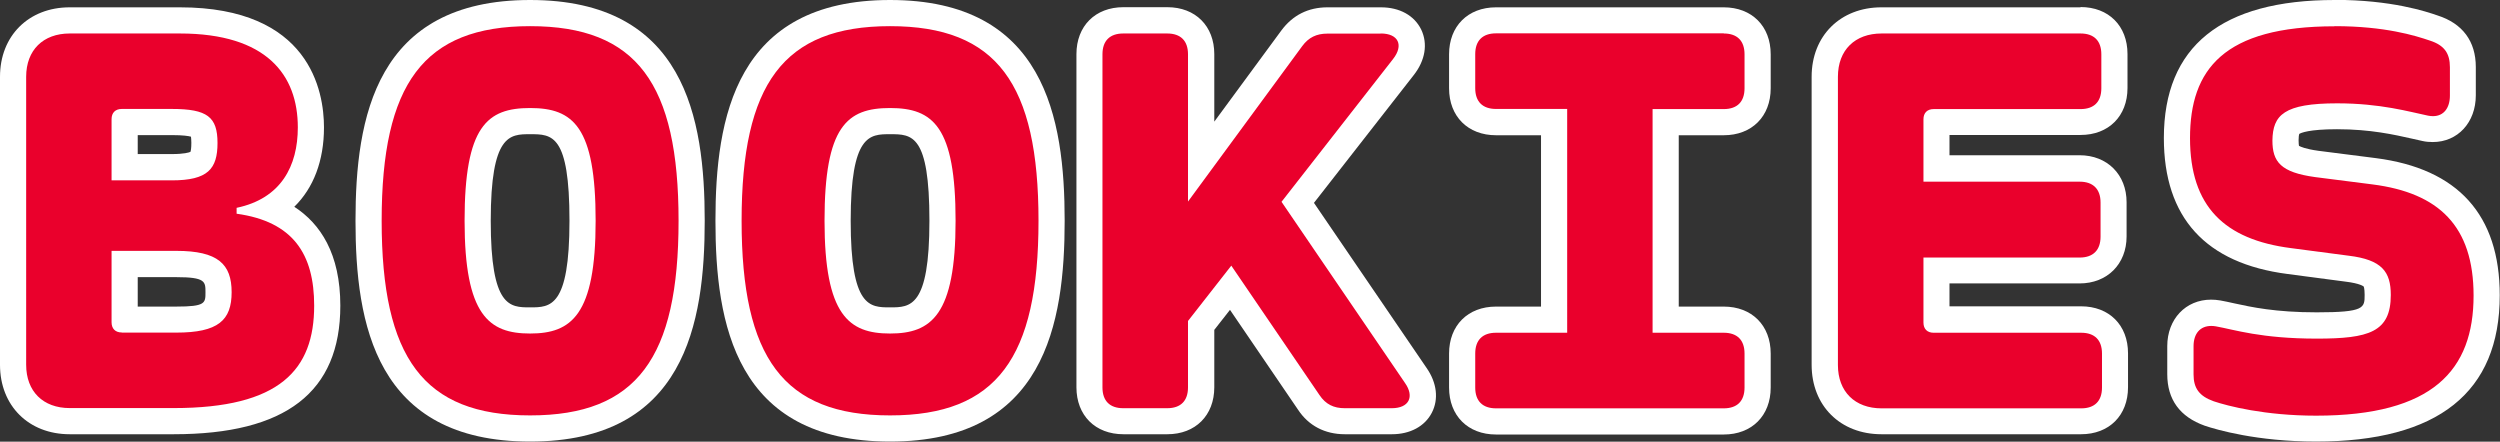 <?xml version="1.0" encoding="UTF-8"?>
<svg id="_레이어_2" data-name="레이어 2" xmlns="http://www.w3.org/2000/svg" viewBox="0 0 191.14 33.77">
  <rect x="0" y="0" width="191.14" height="33.77" fill="#333333" stroke="none"/>
  <defs>
    <style>
      .cls-1 {
        fill: #fff;
      }

      .cls-2 {
        fill: #ea002c;
      }
    </style>
  </defs>
  <g id="_레이어_2-2">
    <g>
      <g>
        <path class="cls-2" d="M5.33,32.21c-2.59,0-4.33-1.73-4.33-4.31V5.87C1,3.29,2.74,1.56,5.33,1.56h8.42c8.72,0,10.02,5.13,10.02,8.18,0,2.88-1.08,5.02-3.09,6.23,2.92,1.15,4.35,3.59,4.35,7.4,0,6.03-3.73,8.83-11.74,8.83h-7.95ZM13.48,24.43c3.01,0,3.23-.79,3.23-2.09s-.22-2.16-3.23-2.16h-3.95v4.24h3.95ZM13.14,12.79c2.39,0,2.49-.61,2.49-1.86,0-1.16,0-1.6-2.49-1.6h-3.61v3.46s3.61,0,3.61,0Z"/>
        <path class="cls-1" d="M13.75,2.56c6.65,0,9.02,3.18,9.02,7.18,0,2.95-1.28,5.44-4.68,6.15v.45c4.34.6,5.93,3.11,5.93,7.03,0,4.9-2.62,7.83-10.74,7.83h-7.95c-2.04,0-3.33-1.28-3.33-3.31V5.87c0-2.04,1.3-3.31,3.33-3.31h8.41M8.53,13.79h4.61c2.75,0,3.49-.87,3.49-2.86s-.78-2.6-3.49-2.6h-3.83c-.49,0-.78.29-.78.78v4.68M9.32,25.43h4.16c3.2,0,4.23-.94,4.23-3.09s-1.05-3.16-4.23-3.16h-4.95v5.46c0,.49.29.78.78.78M13.75.56H5.33C2.19.56,0,2.74,0,5.87v22.02c0,3.13,2.19,5.31,5.33,5.31h7.95c8.57,0,12.74-3.22,12.74-9.83,0-3.98-1.53-6.27-3.52-7.56,1.47-1.44,2.27-3.52,2.27-6.07,0-2.76-1.07-9.18-11.02-9.18h0ZM10.53,10.33h2.61c.87,0,1.28.07,1.46.12.01.09.03.24.03.47,0,.41-.04.61-.07.69-.11.05-.48.17-1.42.17h-2.61v-1.46h0ZM10.53,21.19h2.95c2.23,0,2.23.34,2.23,1.16s0,1.09-2.23,1.09h-2.95v-2.24h0Z"/>
      </g>
      <g>
        <path class="cls-2" d="M40.53,32.77c-8.65,0-12.35-4.75-12.35-15.88S31.88,1,40.53,1s12.35,4.75,12.35,15.88-3.69,15.88-12.35,15.88ZM40.53,9.27c-1.88,0-4.01,0-4.01,7.62s2.13,7.62,4.01,7.62,4.01,0,4.01-7.62-1.95-7.62-4.01-7.62Z"/>
        <path class="cls-1" d="M40.53,2c8.17,0,11.35,4.41,11.35,14.88s-3.18,14.88-11.35,14.88-11.35-4.43-11.35-14.88,3.18-14.88,11.35-14.88M40.53,25.5c3.16,0,5.01-1.41,5.01-8.62s-1.72-8.62-5.01-8.62-5.01,1.39-5.01,8.62,1.86,8.62,5.01,8.62M40.53,0c-11.83,0-13.35,9.02-13.35,16.88s1.52,16.88,13.35,16.88,13.35-9.02,13.35-16.88S52.36,0,40.53,0h0ZM40.53,23.5c-1.55,0-3.01,0-3.01-6.62s1.46-6.62,3.01-6.62c1.68,0,3.01,0,3.01,6.62s-1.46,6.62-3.01,6.62h0Z"/>
      </g>
      <g>
        <path class="cls-2" d="M68.05,32.77c-8.65,0-12.35-4.75-12.35-15.88S59.39,1,68.05,1s12.35,4.75,12.35,15.88-3.69,15.88-12.35,15.88ZM68.05,9.27c-1.88,0-4.01,0-4.01,7.62s2.13,7.62,4.01,7.62,4.01,0,4.01-7.62-1.95-7.62-4.01-7.62Z"/>
        <path class="cls-1" d="M68.05,2c8.17,0,11.35,4.41,11.35,14.88s-3.18,14.88-11.35,14.88-11.35-4.43-11.35-14.88,3.18-14.88,11.35-14.88M68.05,25.5c3.16,0,5.01-1.41,5.01-8.62s-1.72-8.62-5.01-8.62-5.01,1.39-5.01,8.62,1.86,8.62,5.01,8.62M68.05,0c-11.83,0-13.35,9.02-13.35,16.88s1.52,16.88,13.35,16.88,13.35-9.02,13.35-16.88S79.88,0,68.05,0h0ZM68.05,23.5c-1.55,0-3.01,0-3.01-6.62s1.46-6.62,3.01-6.62c1.68,0,3.01,0,3.01,6.62s-1.46,6.62-3.01,6.62h0Z"/>
      </g>
      <g>
        <path class="cls-2" d="M102.82,32.21c-1.2,0-2.12-.49-2.76-1.46l-5.96-8.75-2.26,2.88v4.74c0,1.57-1.02,2.59-2.59,2.59h-3.36c-1.57,0-2.59-1.02-2.59-2.59V4.15c0-1.57,1.02-2.59,2.59-2.59h3.36c1.57,0,2.59,1.02,2.59,2.59v8.21l6.92-9.42c.68-.92,1.57-1.37,2.73-1.37h4.07c1.04,0,1.83.42,2.18,1.14.35.73.19,1.61-.46,2.43l-8.08,10.34,9.03,13.25c.57.81.69,1.68.33,2.39-.36.7-1.15,1.1-2.16,1.1h-3.6Z"/>
        <path class="cls-1" d="M105.57,2.56c1.34,0,1.77.89.94,1.95l-8.53,10.92,9.44,13.85c.74,1.05.31,1.93-1.01,1.93h-3.6c-.83,0-1.45-.29-1.93-1.01l-6.74-9.89-3.31,4.23v5.08c0,1.03-.56,1.59-1.59,1.59h-3.36c-1.03,0-1.59-.56-1.59-1.59V4.15c0-1.03.56-1.59,1.59-1.59h3.36c1.03,0,1.59.56,1.59,1.59v11.26l8.73-11.88c.49-.67,1.1-.96,1.92-.96h4.07M105.57.56h-4.07c-1.48,0-2.67.6-3.54,1.78l-5.12,6.96v-5.16c0-2.15-1.44-3.59-3.59-3.59h-3.36c-2.15,0-3.59,1.44-3.59,3.59v25.47c0,2.15,1.44,3.59,3.59,3.59h3.36c2.15,0,3.59-1.44,3.59-3.59v-4.39l1.2-1.53,5.2,7.63c.8,1.22,2.05,1.88,3.58,1.88h3.6c1.39,0,2.51-.6,3.05-1.64.54-1.04.39-2.3-.4-3.43l-8.61-12.62,7.63-9.77c.88-1.12,1.09-2.39.57-3.48-.53-1.08-1.65-1.7-3.08-1.7h0Z"/>
      </g>
      <g>
        <path class="cls-2" d="M114.38,32.21c-1.57,0-2.59-1.02-2.59-2.59v-2.59c0-1.57,1.02-2.59,2.59-2.59h4.44v-15.1h-4.44c-1.57,0-2.59-1.02-2.59-2.59v-2.6c0-1.57,1.02-2.59,2.59-2.59h17.41c1.57,0,2.59,1.02,2.59,2.59v2.6c0,1.57-1.02,2.59-2.59,2.59h-4.44v15.1h4.44c1.57,0,2.59,1.02,2.59,2.59v2.59c0,1.57-1.02,2.59-2.59,2.59h-17.41Z"/>
        <path class="cls-1" d="M131.79,2.56c1.03,0,1.59.56,1.59,1.59v2.6c0,1.03-.56,1.59-1.59,1.59h-5.44v17.1h5.44c1.03,0,1.59.56,1.59,1.59v2.6c0,1.03-.56,1.59-1.59,1.59h-17.41c-1.03,0-1.59-.56-1.59-1.59v-2.6c0-1.03.56-1.59,1.59-1.59h5.44V8.33h-5.44c-1.03,0-1.59-.56-1.59-1.59v-2.6c0-1.03.56-1.59,1.59-1.59h17.41M131.79.56h-17.41c-2.15,0-3.59,1.44-3.59,3.59v2.6c0,2.15,1.44,3.59,3.59,3.59h3.44v13.1h-3.44c-2.15,0-3.59,1.44-3.59,3.59v2.6c0,2.15,1.44,3.59,3.59,3.59h17.41c2.15,0,3.59-1.44,3.59-3.59v-2.6c0-2.15-1.44-3.59-3.59-3.59h-3.44v-13.1h3.44c2.15,0,3.59-1.44,3.59-3.59v-2.6c0-2.15-1.44-3.59-3.59-3.59h0Z"/>
      </g>
      <g>
        <path class="cls-2" d="M143.85,32.21c-2.59,0-4.33-1.73-4.33-4.31V5.87c0-2.58,1.74-4.31,4.33-4.31h15.22c1.57,0,2.59,1.02,2.59,2.59v2.6c0,1.57-1.02,2.59-2.59,2.59h-11.02v3.55s10.95,0,10.95,0c1.57,0,2.59,1.02,2.59,2.59v2.62c0,1.57-1.02,2.59-2.59,2.59h-10.95v3.75h11.06c1.57,0,2.59,1.02,2.59,2.59v2.59c0,1.57-1.02,2.59-2.59,2.59h-15.26Z"/>
        <path class="cls-1" d="M159.07,2.56c1.03,0,1.59.56,1.59,1.59v2.6c0,1.03-.56,1.59-1.59,1.59h-11.23c-.49,0-.78.29-.78.78v4.77h11.95c1.03,0,1.59.58,1.59,1.59v2.62c0,1.01-.56,1.59-1.59,1.59h-11.95v4.97c0,.49.29.78.78.78h11.28c1.03,0,1.59.56,1.59,1.59v2.6c0,1.03-.56,1.59-1.59,1.59h-15.26c-2.04,0-3.34-1.28-3.34-3.31V5.87c0-2.04,1.3-3.31,3.34-3.31h15.22M159.07.56h-15.22c-3.14,0-5.34,2.18-5.34,5.31v22.02c0,3.13,2.19,5.31,5.34,5.31h15.26c2.15,0,3.59-1.44,3.59-3.59v-2.6c0-2.15-1.44-3.59-3.59-3.59h-10.06v-1.75h9.95c2.11,0,3.59-1.48,3.59-3.59v-2.62c0-2.11-1.48-3.59-3.59-3.59h-9.95v-1.55h10.02c2.15,0,3.59-1.44,3.59-3.59v-2.6c0-2.15-1.44-3.59-3.59-3.59h0Z"/>
      </g>
      <g>
        <path class="cls-2" d="M177.1,32.77c-4.37,0-7.34-.88-8.15-1.15-1.53-.55-2.23-1.5-2.23-3.01v-2.15c0-1.53.94-2.55,2.35-2.55.16,0,.34.01.52.04.31.05.64.13,1.02.21,1.37.3,3.25.72,6.54.72,4.26,0,4.66-.64,4.66-2.33,0-1.1-.11-1.73-2.34-2.01l-4.42-.58c-5.78-.74-8.59-3.82-8.59-9.41,0-6.43,3.94-9.55,12.06-9.55,4.22,0,6.76.87,7.6,1.15,1.49.47,2.22,1.45,2.22,2.98v2.17c0,1.51-.94,2.57-2.29,2.57-.19,0-.39-.02-.59-.06-.23-.05-.49-.11-.77-.17-1.38-.32-3.28-.75-5.96-.75-3.92,0-3.93.82-3.95,1.85,0,.88,0,1.47,2.4,1.79l4.38.56c5.78.74,8.59,3.85,8.59,9.5,0,6.85-4.27,10.17-13.04,10.17Z"/>
        <path class="cls-1" d="M178.5,2c3.83,0,6.16.72,7.27,1.1,1.12.36,1.54.98,1.54,2.04v2.17c0,.94-.47,1.57-1.29,1.57-.12,0-.25-.01-.39-.04-1.41-.29-3.6-.94-6.94-.94-4.07,0-4.92.89-4.95,2.84,0,1.63.63,2.44,3.27,2.8l4.39.56c5.06.65,7.72,3.18,7.72,8.5,0,5.68-3.09,9.18-12.04,9.18-3.92,0-6.76-.74-7.83-1.1-1.12-.4-1.54-1.01-1.54-2.06v-2.15c0-.97.51-1.55,1.35-1.55.11,0,.23.01.35.03,1.41.25,3.45.94,7.72.94,3.98,0,5.66-.49,5.66-3.34,0-1.77-.67-2.69-3.22-3l-4.41-.58c-5.06-.65-7.72-3.16-7.72-8.41s2.57-8.55,11.06-8.55M178.5,0c-8.66,0-13.06,3.55-13.06,10.55,0,6.09,3.19,9.59,9.47,10.4l4.4.58c1.16.14,1.4.37,1.41.38h0s.07.14.07.63c0,1,0,1.34-3.66,1.34-3.17,0-4.99-.4-6.32-.69-.39-.09-.74-.16-1.06-.22-.24-.04-.47-.06-.7-.06-1.94,0-3.35,1.49-3.35,3.55v2.15c0,1.93.96,3.26,2.87,3.94.89.3,3.99,1.21,8.51,1.21,9.32,0,14.04-3.76,14.04-11.18,0-6.15-3.19-9.68-9.47-10.49l-4.39-.56c-1.02-.14-1.38-.32-1.49-.38-.01-.06-.03-.19-.03-.43,0-.28.03-.42.05-.48.13-.08.74-.36,2.89-.36,2.56,0,4.39.42,5.73.72.29.07.56.13.8.18.26.06.53.08.79.08,1.91,0,3.29-1.5,3.29-3.57v-2.17c0-1.96-1.01-3.33-2.93-3.94-.84-.29-3.5-1.19-7.88-1.19h0Z"/>
      </g>
    </g>
  </g>
</svg>